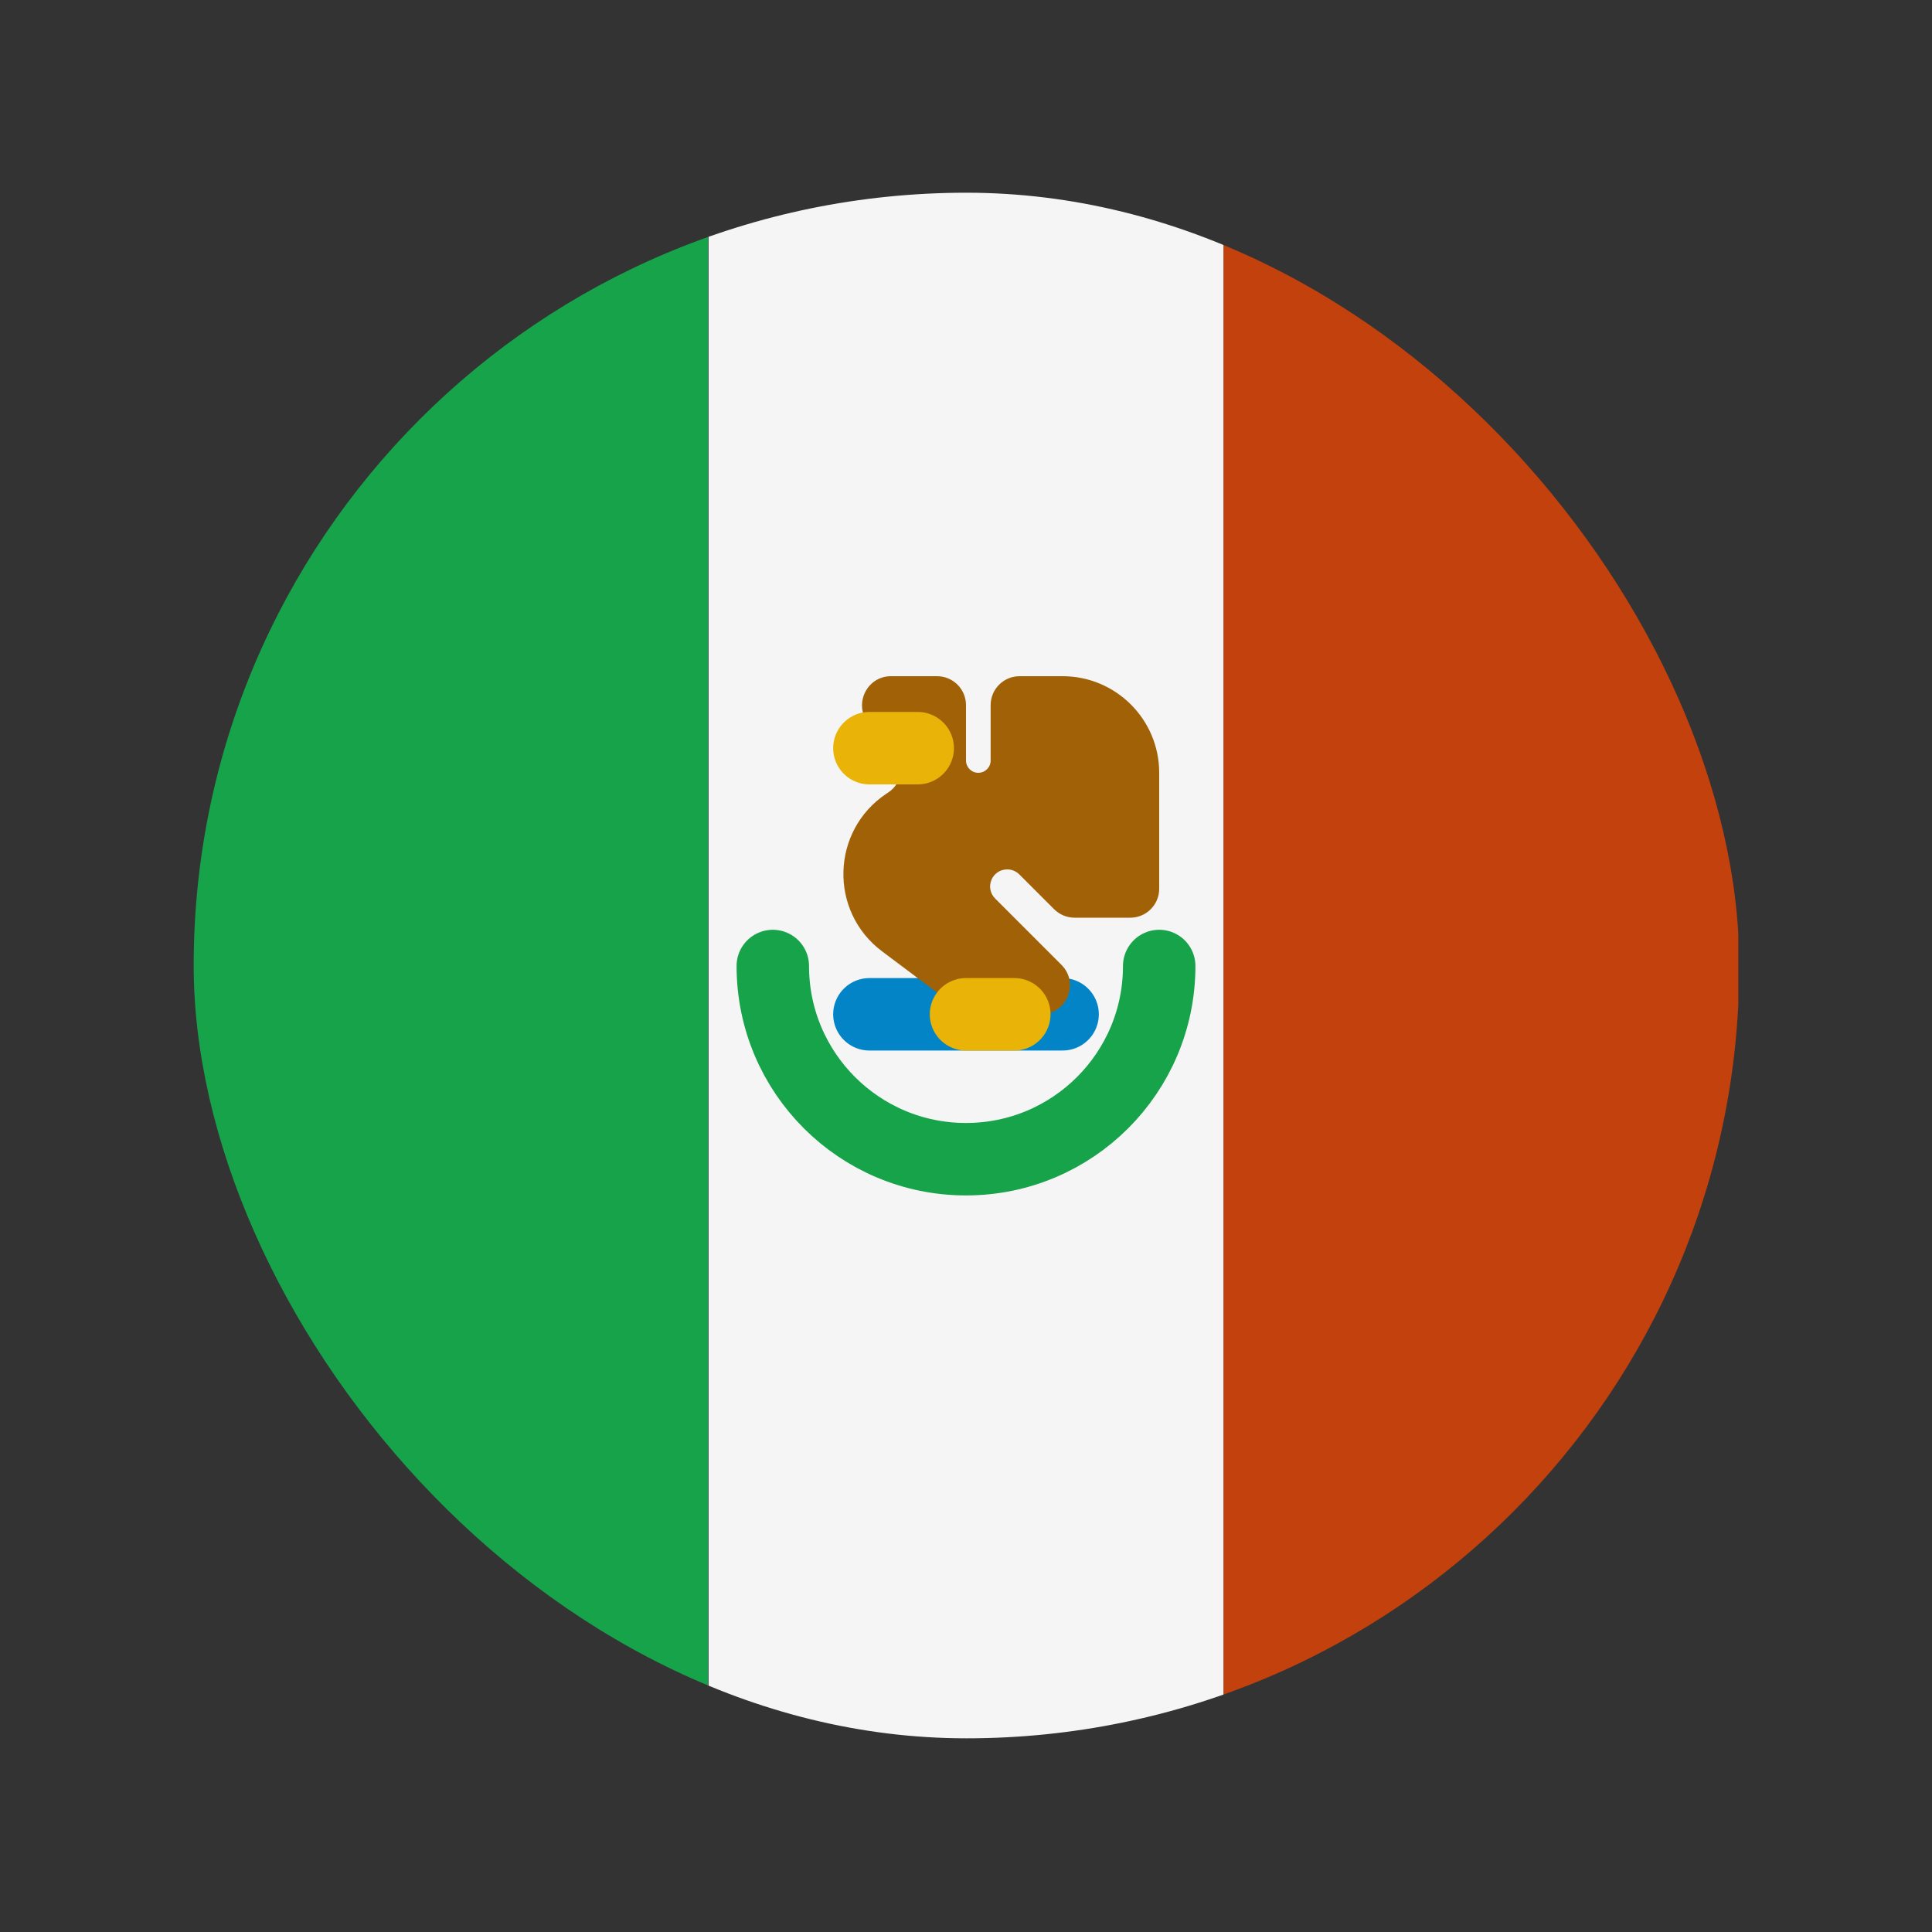 <svg width="20" height="20" viewBox="0 0 20 20" fill="none" xmlns="http://www.w3.org/2000/svg">
<rect x="0" y="0" width="20" height="20" fill="#333333" stroke="none"/>
<g clip-path="url(#clip0_1_14075)">
<path d="M12.665 17.995L12.665 1.995L17.995 1.995L17.995 17.995L12.665 17.995Z" fill="#C2410C"/>
<rect x="2" y="17.995" width="16" height="5.33" transform="rotate(-90 2 17.995)" fill="#16A34A"/>
<rect x="7.335" y="17.995" width="16" height="5.33" transform="rotate(-90 7.335 17.995)" fill="#F5F5F5"/>
<path d="M12 10C12 11.105 11.105 12 10 12C8.895 12 8 11.105 8 10" stroke="#16A34A" stroke-width="0.75" stroke-linecap="round"/>
<path d="M11 10.5H9" stroke="#0284C7" stroke-width="0.75" stroke-linecap="round"/>
<path d="M9.7 7H9.224C8.957 7 8.823 7.323 9.012 7.512L9.241 7.741C9.375 7.875 9.353 8.098 9.196 8.203L9.176 8.216C8.602 8.599 8.579 9.434 9.131 9.848L9.92 10.44C9.972 10.479 10.035 10.5 10.1 10.5H10.776C11.043 10.5 11.177 10.177 10.988 9.988L10.302 9.302C10.19 9.19 10.269 9 10.427 9C10.474 9 10.519 9.019 10.552 9.052L10.912 9.412C10.968 9.468 11.045 9.5 11.124 9.5H11.7C11.866 9.5 12 9.366 12 9.2L12 8C12 7.448 11.552 7 11 7H10.555C10.389 7 10.255 7.134 10.255 7.3V7.873C10.255 7.943 10.198 8 10.127 8C10.057 8 10 7.943 10 7.873L10 7.3C10 7.134 9.866 7 9.7 7Z" fill="#A16207"/>
<path d="M9.5 7.745H9M10.5 10.5H10" stroke="#EAB308" stroke-width="0.75" stroke-linecap="round"/>
</g>
<defs>
<clipPath id="clip0_1_14075">
<rect x="2.005" y="1.995" width="16" height="16" rx="8" fill="white"/>
</clipPath>
</defs>
</svg>
